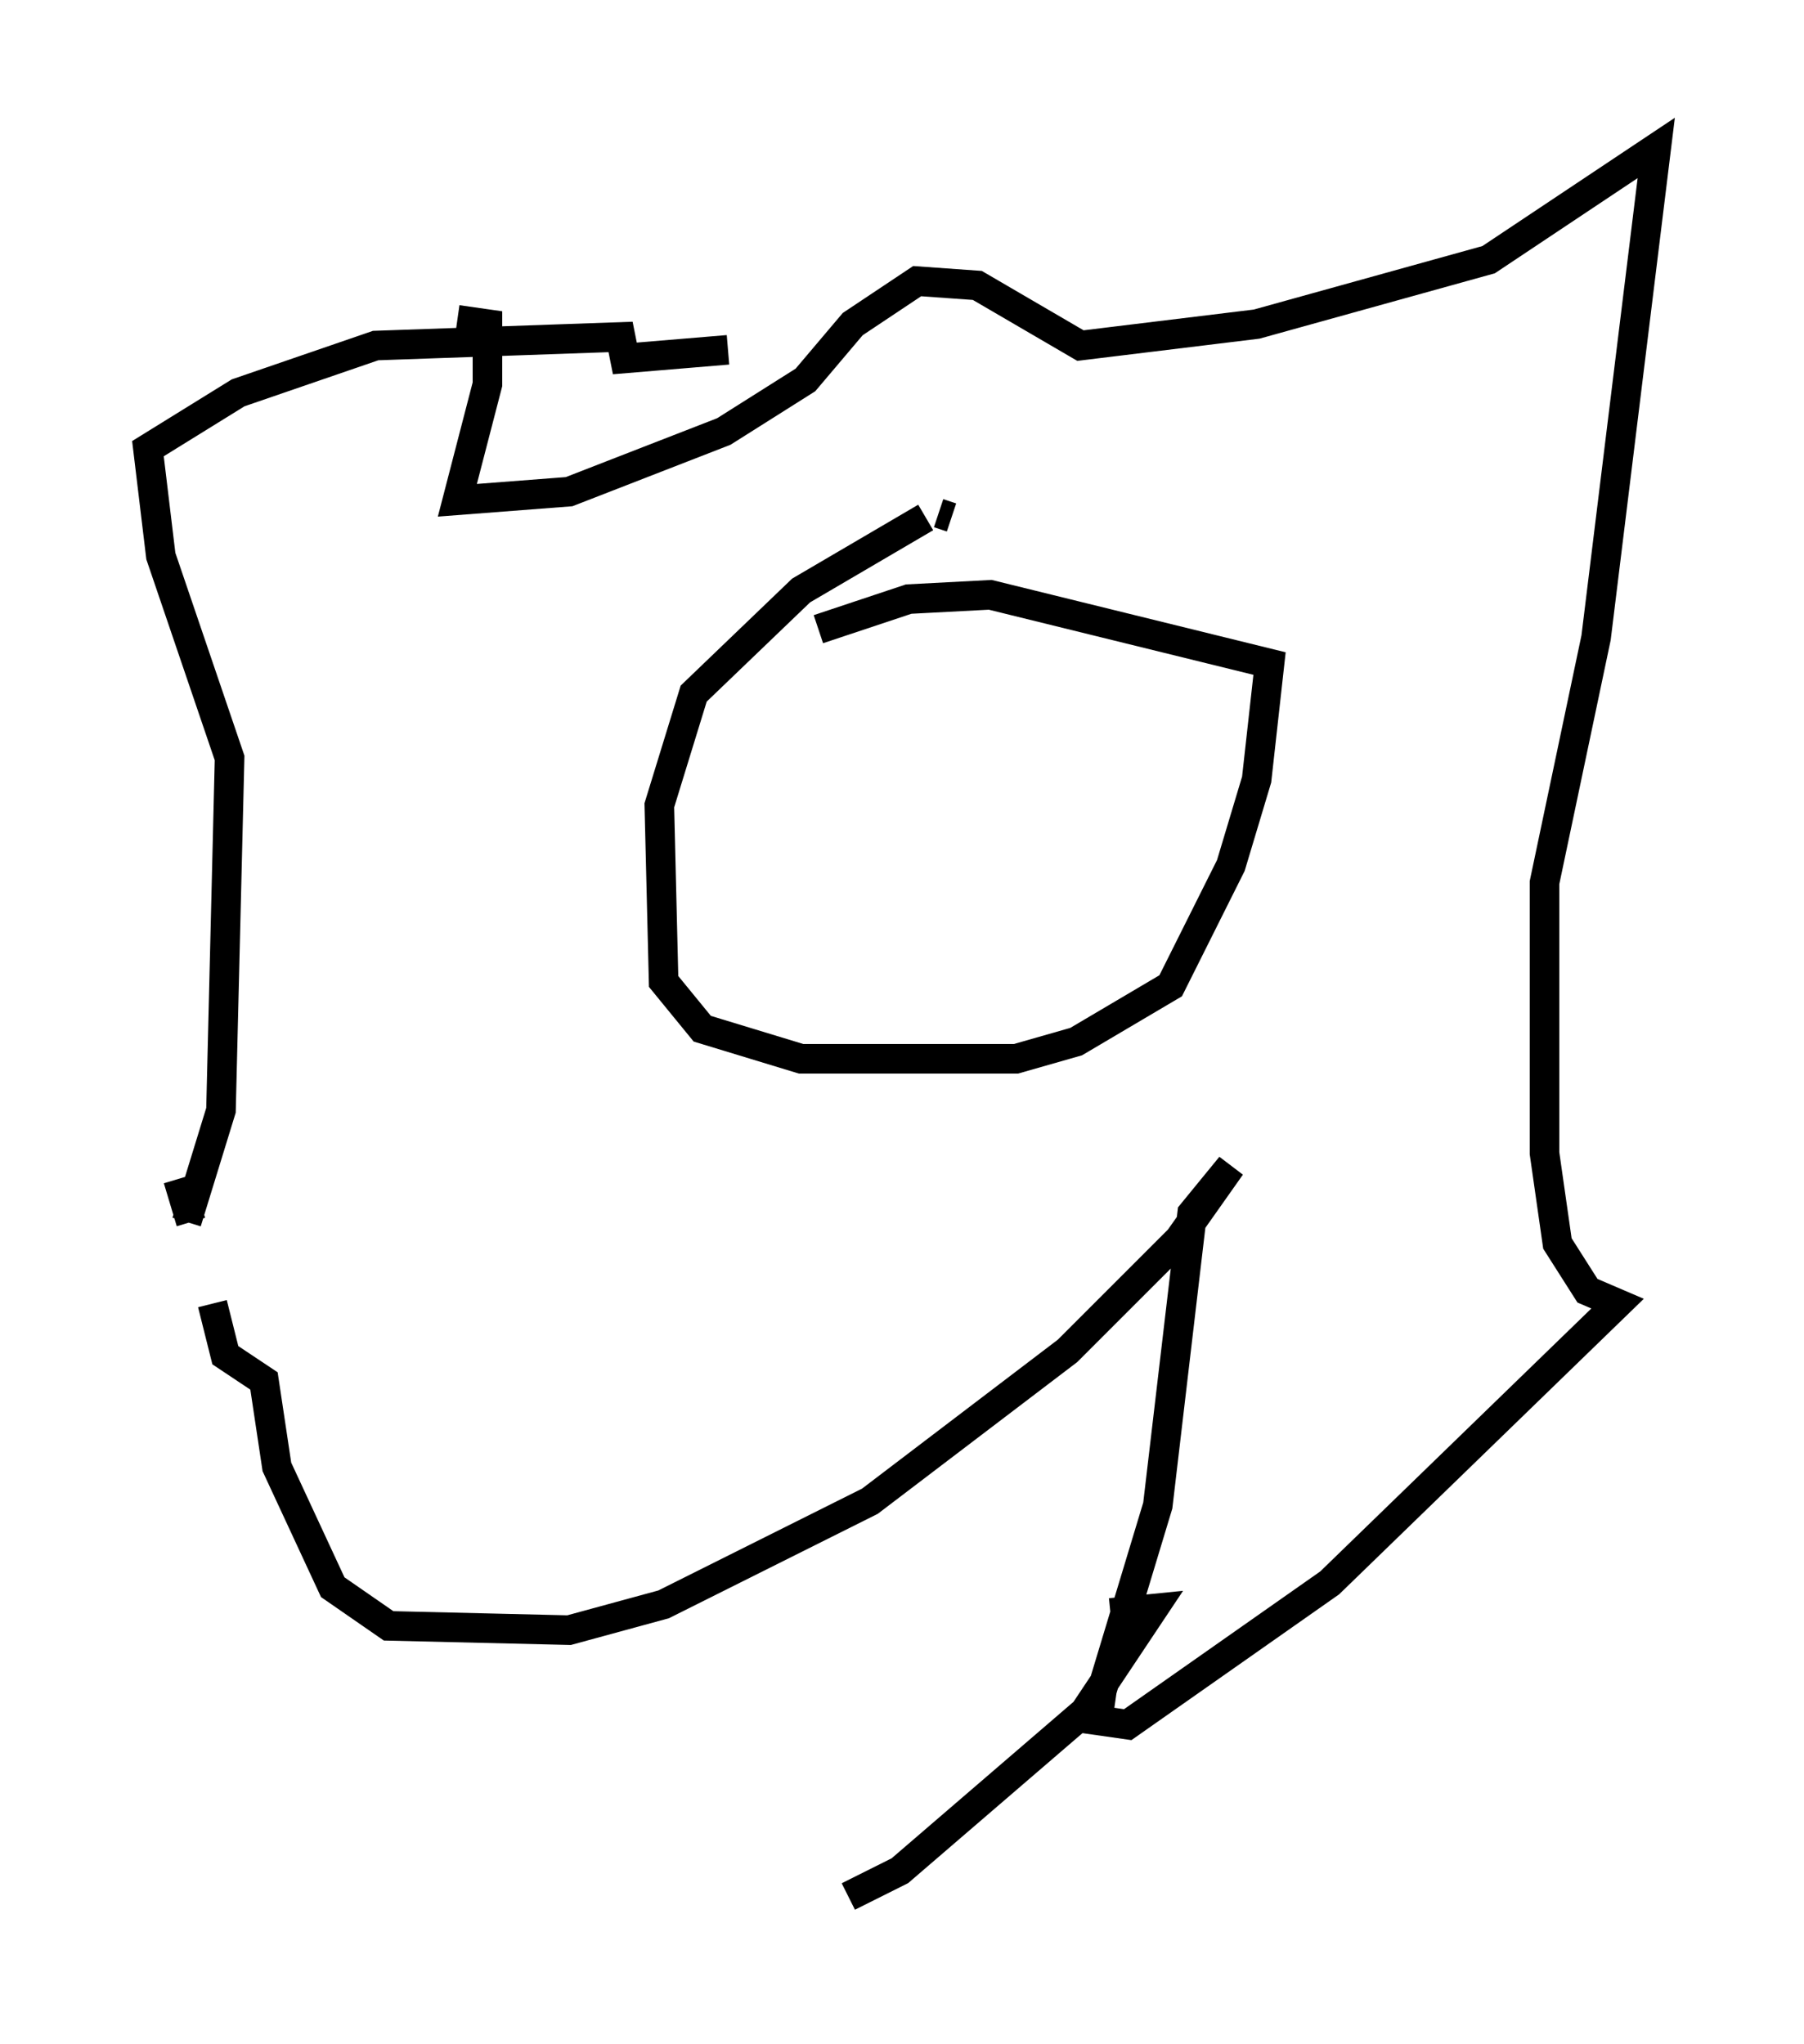 <?xml version="1.0" encoding="utf-8" ?>
<svg baseProfile="full" height="69.117" version="1.1" width="60.983" xmlns="http://www.w3.org/2000/svg" xmlns:ev="http://www.w3.org/2001/xml-events" xmlns:xlink="http://www.w3.org/1999/xlink"><defs /><rect fill="white" height="69.117" width="60.983" x="0" y="0" /><path d="M24.609, 11.972 m0.0, -0.145 m0.0, 0.0 l-3.486, 0.291 -0.145, -0.726 l-8.279, 0.291 -4.648, 1.598 l-3.05, 1.888 0.436, 3.631 l2.324, 6.827 -0.291, 11.911 l-1.162, 3.777 m22.369, 22.804 l1.743, -0.872 6.246, -5.374 l2.324, -3.486 -1.453, 0.145 m-31.519, -14.67 l0.436, 1.453 m0.291, 0.291 l0.0, 0.0 m0.436, 2.469 l0.436, 1.743 1.307, 0.872 l0.436, 2.905 1.888, 4.067 l1.888, 1.307 6.101, 0.145 l3.196, -0.872 6.972, -3.486 l6.682, -5.084 3.777, -3.777 l1.743, -2.469 -1.307, 1.598 l-1.162, 9.877 -1.888, 6.246 l-0.145, 1.017 1.017, 0.145 l6.827, -4.793 9.732, -9.441 l-1.017, -0.436 -1.017, -1.598 l-0.436, -3.05 0.0, -9.151 l1.743, -8.279 2.034, -16.559 l-5.665, 3.777 -7.844, 2.179 l-5.955, 0.726 -3.486, -2.034 l-2.034, -0.145 -2.179, 1.453 l-1.598, 1.888 -2.76, 1.743 l-5.229, 2.034 -3.777, 0.291 l1.017, -3.922 0.0, -2.034 l-1.017, -0.145 m16.704, 6.682 l-0.436, -0.145 m-0.436, 0.145 l-4.212, 2.469 -3.631, 3.486 l-1.162, 3.777 0.145, 5.955 l1.307, 1.598 3.341, 1.017 l7.263, 0.0 2.034, -0.581 l3.196, -1.888 2.034, -4.067 l0.872, -2.905 0.436, -3.922 l-9.441, -2.324 -2.76, 0.145 l-3.05, 1.017 " fill="none" stroke="black" stroke-width="1" /></svg>